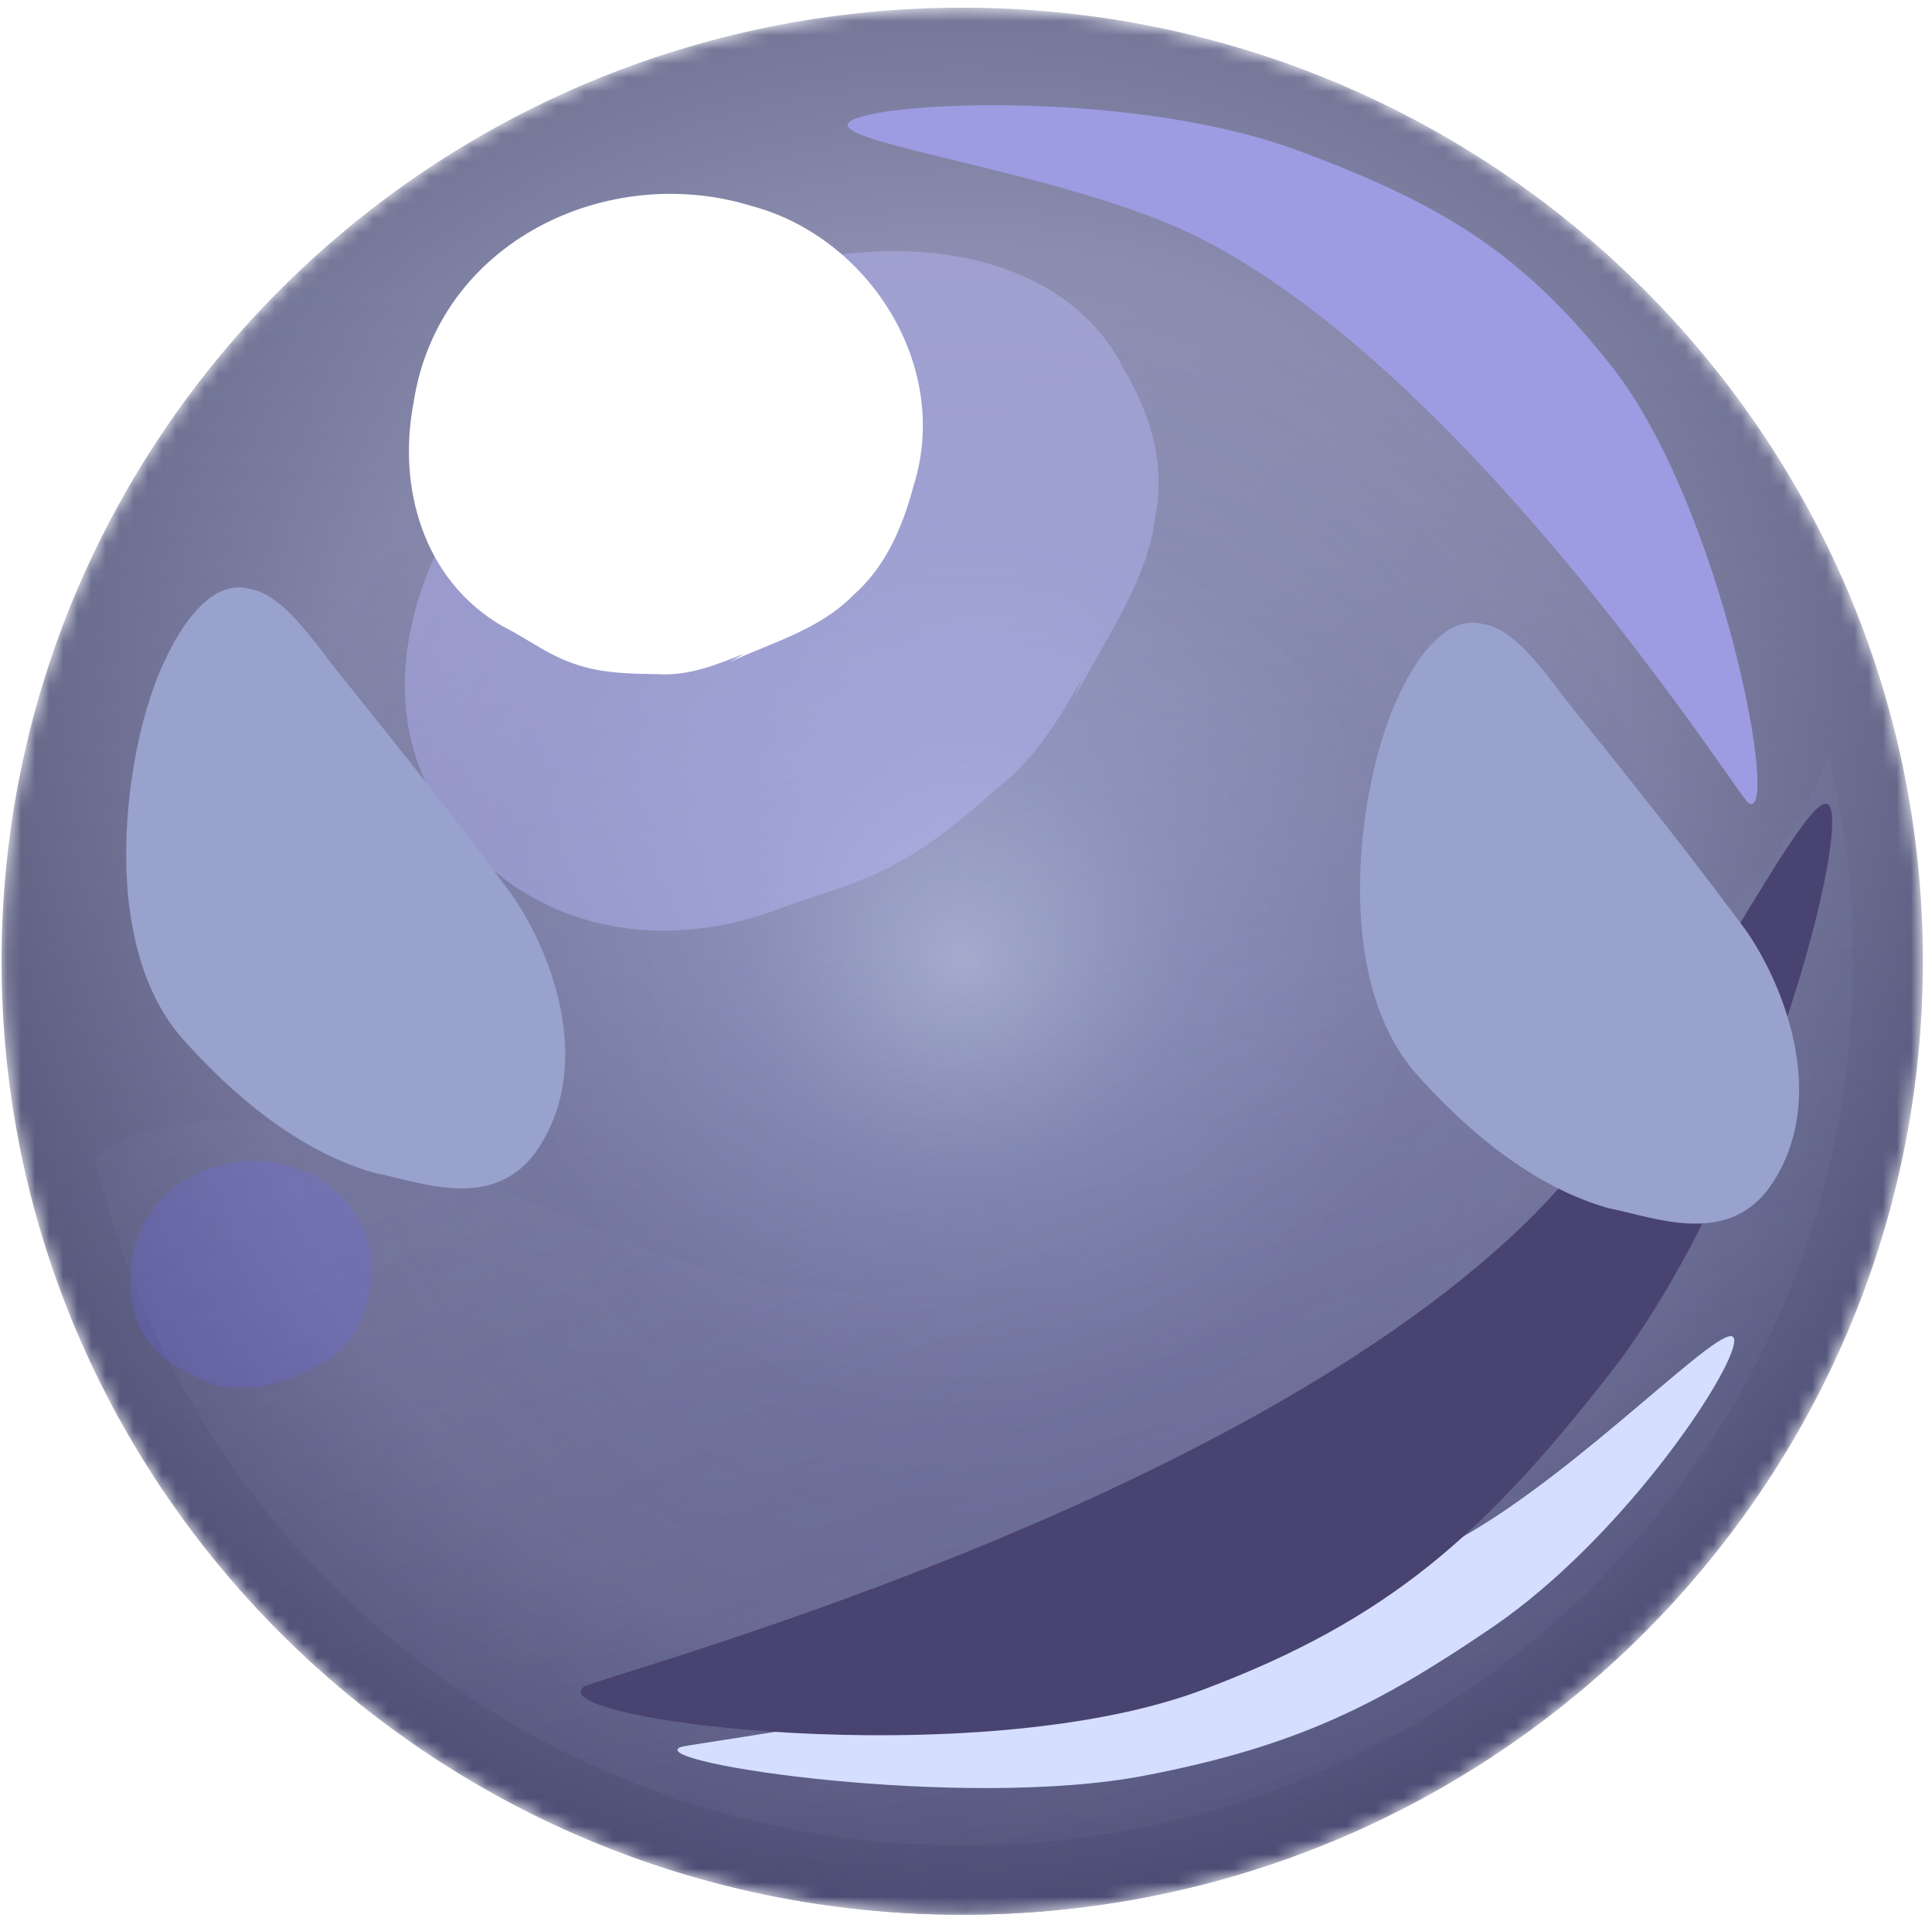 <svg width="137" height="136" viewBox="0 0 137 136" fill="none" xmlns="http://www.w3.org/2000/svg">
<mask id="mask0_241_4454" style="mask-type:alpha" maskUnits="userSpaceOnUse" x="0" y="0" width="137" height="136">
<path d="M68.229 135.776C105.85 135.776 136.347 105.502 136.347 68.158C136.347 30.814 105.85 0.541 68.229 0.541C30.609 0.541 0.111 30.814 0.111 68.158C0.111 105.502 30.609 135.776 68.229 135.776Z" fill="url(#paint0_linear_241_4454)"/>
</mask>
<g mask="url(#mask0_241_4454)">
<path d="M68.231 135.781C105.852 135.781 136.349 105.508 136.349 68.164C136.349 30.82 105.852 0.547 68.231 0.547C30.611 0.547 0.113 30.82 0.113 68.164C0.113 105.508 30.611 135.781 68.231 135.781Z" fill="url(#paint1_linear_241_4454)"/>
<path d="M68.231 135.781C105.852 135.781 136.349 105.508 136.349 68.164C136.349 30.82 105.852 0.547 68.231 0.547C30.611 0.547 0.113 30.82 0.113 68.164C0.113 105.508 30.611 135.781 68.231 135.781Z" fill="url(#paint2_linear_241_4454)"/>
<path opacity="0.49" d="M68.231 135.781C105.852 135.781 136.349 105.508 136.349 68.164C136.349 30.82 105.852 0.547 68.231 0.547C30.611 0.547 0.113 30.82 0.113 68.164C0.113 105.508 30.611 135.781 68.231 135.781Z" fill="url(#paint3_radial_241_4454)"/>
<path opacity="0.31" d="M123.735 63.354C119.194 68.263 112.432 68.864 106.075 68.162C102.643 67.762 99.313 67.161 95.983 66.56C91.845 65.859 86.901 64.857 83.57 68.062C80.947 70.667 80.038 74.373 78.626 77.679C77.314 80.684 75.497 83.489 73.277 85.893C69.543 89.8 64.598 91.803 59.25 91.603C47.947 91.202 37.755 84.29 27.058 81.285C22.113 79.883 16.663 78.781 11.517 79.883C9.599 80.284 8.085 81.085 6.773 82.087C13.131 110.035 38.259 130.871 68.332 130.871C103.148 130.871 131.404 102.823 131.404 68.263C131.404 63.154 130.799 58.245 129.689 53.537C128.276 57.043 126.359 60.449 123.735 63.354Z" fill="url(#paint4_linear_241_4454)"/>
<g filter="url(#filter0_f_241_4454)">
<path d="M114.295 25.995C107.784 17.725 101.965 14.378 92.104 10.697C80.419 6.335 61.99 7.18 60.232 8.648C58.432 10.143 76.02 12.245 85.148 16.91C104.541 26.821 123.257 56.455 123.976 56.942C126.32 58.519 122.129 35.944 114.295 25.995Z" fill="#9D9CE2"/>
</g>
<g filter="url(#filter1_f_241_4454)">
<path d="M81.182 125.914C91.866 123.86 97.715 120.926 105.807 115.41C115.396 108.876 123.456 96.469 122.955 94.908C122.451 93.312 112.1 104.362 103.459 109.125C85.101 119.245 49.031 123.555 48.241 123.897C45.676 125.017 68.329 128.385 81.182 125.914Z" fill="#D5DEFE"/>
</g>
<g filter="url(#filter2_f_241_4454)">
<path d="M85.248 119.846C98.58 114.844 105.281 108.716 114.072 97.512C124.488 84.237 130.957 60.133 129.786 57.264C128.597 54.33 118.674 76.142 108.915 85.997C88.183 106.933 42.302 118.907 41.38 119.633C38.386 122.008 69.208 125.864 85.248 119.846Z" fill="#494372"/>
</g>
<g opacity="0.4" filter="url(#filter3_f_241_4454)">
<path d="M32.213 58.715C36.468 64.603 44.848 68.065 54.736 64.648C57.944 63.361 60.825 62.866 64.361 60.787C66.719 59.401 68.814 57.569 70.91 55.738C73.595 53.56 75.167 50.838 76.739 48.116C76.411 48.908 76.411 48.908 76.084 49.7C78.311 45.394 81.389 41.188 81.914 36.684C82.7 32.627 81.457 29.163 79.624 26.046C74.716 16.348 59.067 15.362 47.28 22.292C32.284 30.509 23.376 47.731 32.213 58.715Z" fill="#BCBBFF"/>
</g>
<g filter="url(#filter4_f_241_4454)">
<path d="M13.299 74.058C11.51 72.179 9.631 69.057 9.074 63.459C8.522 57.24 9.876 50.725 11.609 47.009C13.445 42.984 15.664 41.137 17.764 41.775C19.765 42.102 21.649 44.603 23.534 47.104C27.8 52.42 32.068 57.737 36.232 63.363C38.908 67.113 42.251 75.219 38.193 81.402C35.15 86.039 29.857 83.822 26.555 83.174C22.056 81.896 17.571 78.753 13.299 74.058Z" fill="#99A1CD"/>
</g>
<g filter="url(#filter5_f_241_4454)">
<path d="M100.791 76.558C99.002 74.679 97.123 71.557 96.566 65.959C96.014 59.74 97.368 53.225 99.101 49.509C100.937 45.484 103.156 43.637 105.256 44.275C107.257 44.602 109.142 47.103 111.026 49.604C115.293 54.92 119.56 60.237 123.724 65.863C126.4 69.613 129.743 77.719 125.686 83.902C122.643 88.539 117.349 86.322 114.047 85.674C109.548 84.396 105.063 81.253 100.791 76.558Z" fill="#99A1CD"/>
</g>
<g filter="url(#filter6_f_241_4454)">
<path d="M29.327 28.555C28.188 34.449 29.93 41.114 35.657 44.42C37.603 45.385 39.027 46.652 41.495 47.313C43.141 47.754 44.897 47.782 46.653 47.809C48.821 47.947 50.798 47.149 52.776 46.35C52.254 46.653 52.254 46.653 51.731 46.956C54.753 45.552 58.075 44.671 60.496 42.22C62.805 40.182 63.992 37.4 64.766 34.508C67.502 25.943 61.569 16.825 53.341 14.621C43.168 11.452 31.082 17.07 29.327 28.555Z" fill="white"/>
</g>
<g opacity="0.4" filter="url(#filter7_f_241_4454)">
<path d="M9.385 89.313C8.848 92.09 9.669 95.231 12.368 96.789C13.285 97.243 13.956 97.841 15.119 98.152C15.895 98.36 16.722 98.373 17.549 98.386C18.571 98.451 19.503 98.075 20.435 97.699C20.189 97.841 20.189 97.841 19.943 97.984C21.367 97.322 22.932 96.907 24.073 95.752C25.161 94.792 25.72 93.481 26.085 92.118C27.375 88.082 24.578 83.785 20.701 82.746C15.907 81.253 10.212 83.9 9.385 89.313Z" fill="#6B68F5" fill-opacity="0.58"/>
</g>
</g>
<defs>
<filter id="filter0_f_241_4454" x="51.255" y="-1.386" width="82.216" height="67.255" filterUnits="userSpaceOnUse" color-interpolation-filters="sRGB">
<feFlood flood-opacity="0" result="BackgroundImageFix"/>
<feBlend mode="normal" in="SourceGraphic" in2="BackgroundImageFix" result="shape"/>
<feGaussianBlur stdDeviation="4.424" result="effect1_foregroundBlur_241_4454"/>
</filter>
<filter id="filter1_f_241_4454" x="39.193" y="85.904" width="92.635" height="49.745" filterUnits="userSpaceOnUse" color-interpolation-filters="sRGB">
<feFlood flood-opacity="0" result="BackgroundImageFix"/>
<feBlend mode="normal" in="SourceGraphic" in2="BackgroundImageFix" result="shape"/>
<feGaussianBlur stdDeviation="4.424" result="effect1_foregroundBlur_241_4454"/>
</filter>
<filter id="filter2_f_241_4454" x="23.479" y="39.298" width="124.14" height="101.455" filterUnits="userSpaceOnUse" color-interpolation-filters="sRGB">
<feFlood flood-opacity="0" result="BackgroundImageFix"/>
<feBlend mode="normal" in="SourceGraphic" in2="BackgroundImageFix" result="shape"/>
<feGaussianBlur stdDeviation="8.849" result="effect1_foregroundBlur_241_4454"/>
</filter>
<filter id="filter3_f_241_4454" x="19.858" y="8.958" width="71.144" height="65.89" filterUnits="userSpaceOnUse" color-interpolation-filters="sRGB">
<feFlood flood-opacity="0" result="BackgroundImageFix"/>
<feBlend mode="normal" in="SourceGraphic" in2="BackgroundImageFix" result="shape"/>
<feGaussianBlur stdDeviation="4.424" result="effect1_foregroundBlur_241_4454"/>
</filter>
<filter id="filter4_f_241_4454" x="-8.748" y="23.955" width="66.527" height="78.016" filterUnits="userSpaceOnUse" color-interpolation-filters="sRGB">
<feFlood flood-opacity="0" result="BackgroundImageFix"/>
<feBlend mode="normal" in="SourceGraphic" in2="BackgroundImageFix" result="shape"/>
<feGaussianBlur stdDeviation="8.849" result="effect1_foregroundBlur_241_4454"/>
</filter>
<filter id="filter5_f_241_4454" x="78.744" y="26.455" width="66.527" height="78.016" filterUnits="userSpaceOnUse" color-interpolation-filters="sRGB">
<feFlood flood-opacity="0" result="BackgroundImageFix"/>
<feBlend mode="normal" in="SourceGraphic" in2="BackgroundImageFix" result="shape"/>
<feGaussianBlur stdDeviation="8.849" result="effect1_foregroundBlur_241_4454"/>
</filter>
<filter id="filter6_f_241_4454" x="11.301" y="-3.951" width="71.837" height="69.473" filterUnits="userSpaceOnUse" color-interpolation-filters="sRGB">
<feFlood flood-opacity="0" result="BackgroundImageFix"/>
<feBlend mode="normal" in="SourceGraphic" in2="BackgroundImageFix" result="shape"/>
<feGaussianBlur stdDeviation="8.849" result="effect1_foregroundBlur_241_4454"/>
</filter>
<filter id="filter7_f_241_4454" x="0.382" y="73.486" width="34.869" height="33.756" filterUnits="userSpaceOnUse" color-interpolation-filters="sRGB">
<feFlood flood-opacity="0" result="BackgroundImageFix"/>
<feBlend mode="normal" in="SourceGraphic" in2="BackgroundImageFix" result="shape"/>
<feGaussianBlur stdDeviation="4.424" result="effect1_foregroundBlur_241_4454"/>
</filter>
<linearGradient id="paint0_linear_241_4454" x1="65.337" y1="153.507" x2="69.774" y2="21.221" gradientUnits="userSpaceOnUse">
<stop offset="0.001" stop-color="#A88F6C"/>
<stop offset="0.999" stop-color="#F6F0D4"/>
</linearGradient>
<linearGradient id="paint1_linear_241_4454" x1="65.338" y1="153.513" x2="69.776" y2="21.227" gradientUnits="userSpaceOnUse">
<stop offset="0.001" stop-color="#55527C"/>
<stop offset="0.999" stop-color="#BCC3E2"/>
</linearGradient>
<linearGradient id="paint2_linear_241_4454" x1="85.474" y1="146.809" x2="65.134" y2="52.553" gradientUnits="userSpaceOnUse">
<stop offset="0.001" stop-color="#646797"/>
<stop offset="0.993" stop-color="#959EC8" stop-opacity="0"/>
</linearGradient>
<radialGradient id="paint3_radial_241_4454" cx="0" cy="0" r="1" gradientUnits="userSpaceOnUse" gradientTransform="translate(68.245 68.14) scale(67.951 67.451)">
<stop offset="0.01" stop-color="#B1B9DB"/>
<stop offset="0.234" stop-color="#7177A9" stop-opacity="0.81"/>
<stop offset="0.479" stop-color="#585883" stop-opacity="0.88"/>
<stop offset="0.745" stop-color="#58557C"/>
<stop offset="1" stop-color="#29284A"/>
</radialGradient>
<linearGradient id="paint4_linear_241_4454" x1="101.569" y1="155.241" x2="57.317" y2="38.836" gradientUnits="userSpaceOnUse">
<stop offset="0.003" stop-color="#55537D"/>
<stop offset="1" stop-color="#9FA5D1" stop-opacity="0"/>
</linearGradient>
</defs>
</svg>

